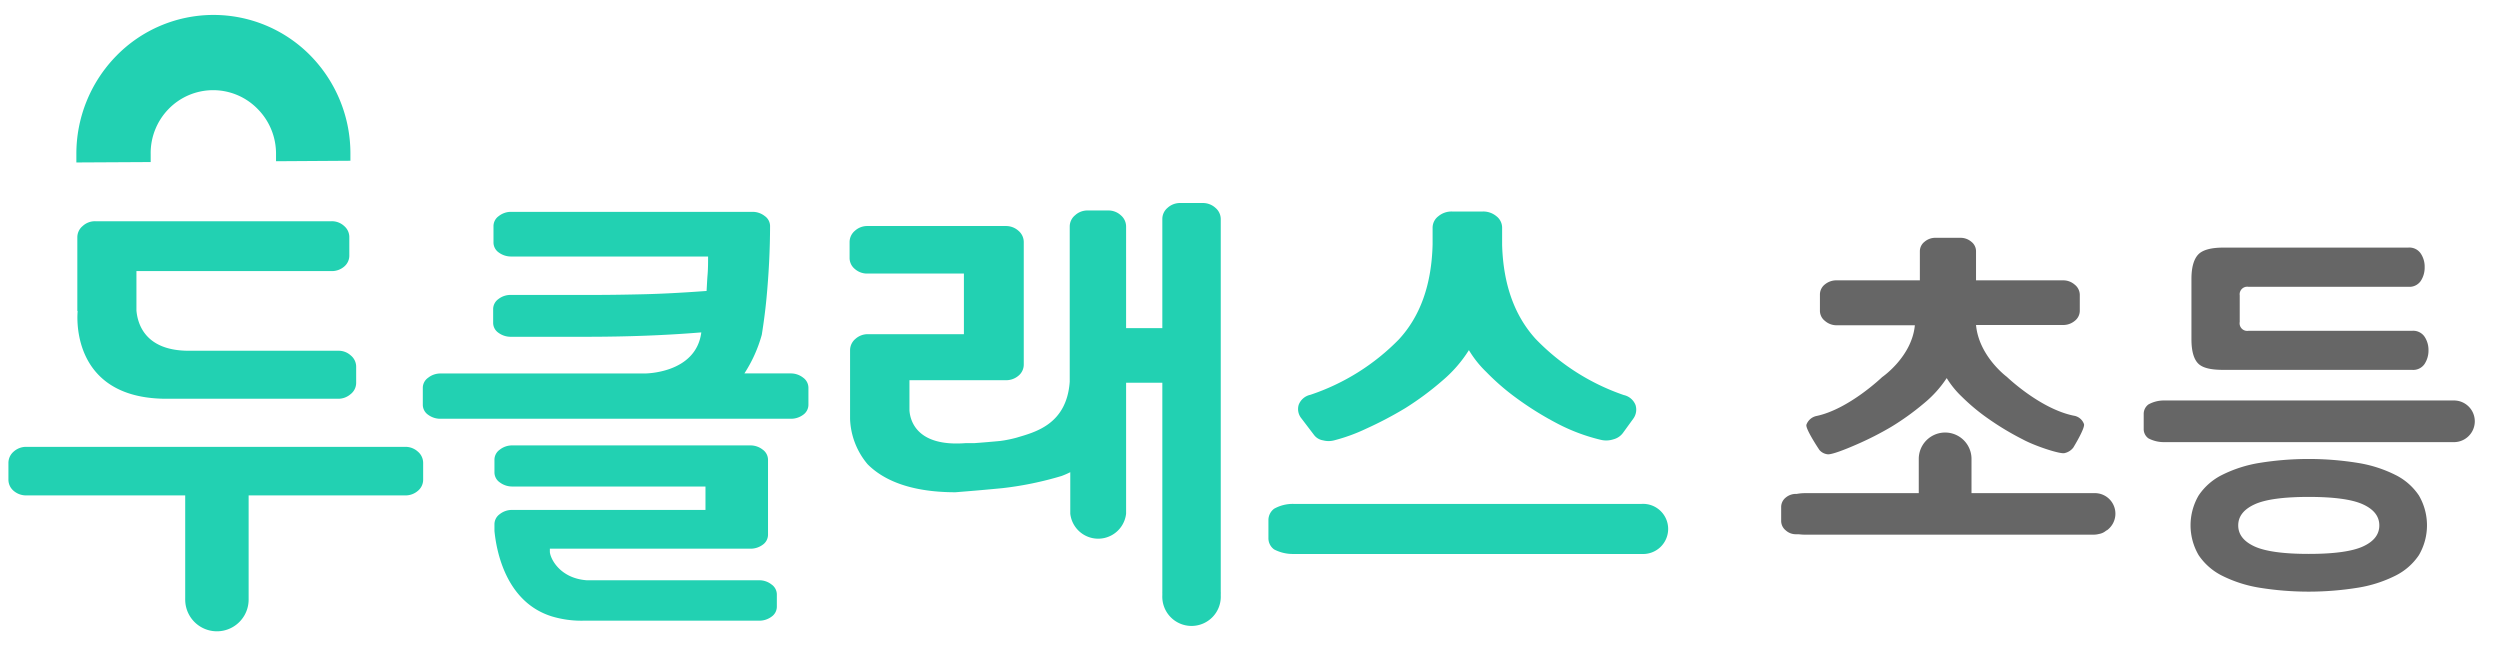 <svg id="Layer_1" data-name="Layer 1" xmlns="http://www.w3.org/2000/svg" viewBox="0 0 365 96"><defs><style>.cls-1{fill:#22d1b2;}.cls-2{fill:#666;}</style></defs><path class="cls-1" d="M24.33,58.22h25a2.75,2.75,0,0,0,1.84-.66A2.09,2.09,0,0,0,52,55.88V53.54a2.13,2.13,0,0,0-.78-1.64,2.63,2.63,0,0,0-1.84-.69H27.56c-6.27,0-7.46-3.8-7.64-5.88V39.58H48.41a2.75,2.75,0,0,0,1.84-.66A2.09,2.09,0,0,0,51,37.24V34.68A2.13,2.13,0,0,0,50.25,33a2.64,2.64,0,0,0-1.84-.7H13.91a2.64,2.64,0,0,0-1.84.7,2.13,2.13,0,0,0-.78,1.64V45.42l.05,0S9.9,58.22,24.33,58.22Z"/><path class="cls-1" d="M59.16,65.24H3.86A2.72,2.72,0,0,0,2,65.93a2.18,2.18,0,0,0-.77,1.65V70A2.13,2.13,0,0,0,2,71.67a2.79,2.79,0,0,0,1.84.66h23.2V87.39a.22.22,0,0,0,0,.08.17.17,0,0,0,0,.07,4.63,4.63,0,1,0,9.26,0s0-.05,0-.07,0,0,0-.08V72.33H59.16A2.75,2.75,0,0,0,61,71.67,2.1,2.1,0,0,0,61.78,70V67.58A2.16,2.16,0,0,0,61,65.93,2.68,2.68,0,0,0,59.16,65.24Z"/><path class="cls-1" d="M191.83,63.48a2.05,2.05,0,0,0,1.33.81,3.19,3.19,0,0,0,1.63,0,25.9,25.9,0,0,0,4.71-1.72,54.62,54.62,0,0,0,5.7-3,43.21,43.21,0,0,0,5.39-4,19.17,19.17,0,0,0,3.87-4.45A15.43,15.43,0,0,0,217,54.31a34.21,34.21,0,0,0,4.44,3.84,46.34,46.34,0,0,0,5.73,3.58,27.26,27.26,0,0,0,6.57,2.49,3.36,3.36,0,0,0,1.82-.08,2.5,2.5,0,0,0,1.44-1l1.45-2a2.25,2.25,0,0,0,.34-2,2.38,2.38,0,0,0-1.71-1.46,32.53,32.53,0,0,1-12.87-8.19q-4.66-5.12-4.9-13.75V33.22a2.12,2.12,0,0,0-.83-1.65,3,3,0,0,0-2-.69H212a3,3,0,0,0-2,.69,2.1,2.1,0,0,0-.84,1.65V35.7q-.22,8.77-4.93,13.86a32.47,32.47,0,0,1-12.91,8.08,2.35,2.35,0,0,0-1.71,1.46,2.15,2.15,0,0,0,.41,2Z"/><path class="cls-1" d="M239.7,73.57H188.84a5.58,5.58,0,0,0-2.81.7,2.07,2.07,0,0,0-.84,1.64v2.63a2,2,0,0,0,.84,1.68,5.89,5.89,0,0,0,2.81.66H239.7a3.66,3.66,0,1,0,0-7.31Z"/><path class="cls-1" d="M112.64,85.33a2.87,2.87,0,0,0-1.84-.61l-25.13,0c-3.94-.29-5.33-3.18-5.39-4.14v-.34s0-.1,0-.13h29.24a3,3,0,0,0,1.84-.58,1.79,1.79,0,0,0,.77-1.48V67.1a1.82,1.82,0,0,0-.77-1.45,2.88,2.88,0,0,0-1.84-.62H74.81a2.88,2.88,0,0,0-1.84.62,1.8,1.8,0,0,0-.78,1.45V69A1.78,1.78,0,0,0,73,70.45a3,3,0,0,0,1.84.58H103v3.42H74.81a2.87,2.87,0,0,0-1.84.61,1.82,1.82,0,0,0-.78,1.46v.32h0s0,.25,0,.68C72.46,80.3,73.79,87.9,80.59,90v0a15,15,0,0,0,4.63.62l.12,0H110.8a3,3,0,0,0,1.84-.58,1.79,1.79,0,0,0,.78-1.49V86.78A1.79,1.79,0,0,0,112.64,85.33Z"/><path class="cls-1" d="M117.26,55.14a2.9,2.9,0,0,0-1.84-.62h-6.74a20.26,20.26,0,0,0,2.54-5.64c.28-1.74.51-3.49.68-5.25q.52-5.48.53-10.64a1.8,1.8,0,0,0-.78-1.45,2.87,2.87,0,0,0-1.84-.61H74.67a2.87,2.87,0,0,0-1.84.61A1.8,1.8,0,0,0,72.05,33v2.39a1.78,1.78,0,0,0,.78,1.48,3,3,0,0,0,1.84.58h28.71c0,.9,0,1.77-.07,2.61s-.1,1.64-.15,2.42c-3.53.26-6.59.42-9.15.48s-5,.1-7.25.1H74.6a2.87,2.87,0,0,0-1.84.61A1.8,1.8,0,0,0,72,45.11v2a1.76,1.76,0,0,0,.78,1.48,3,3,0,0,0,1.84.58H85.49q4.59,0,8.8-.16t8.1-.48c-.78,6.06-8.31,6-8.31,6H64.35a2.86,2.86,0,0,0-1.84.62,1.8,1.8,0,0,0-.78,1.45v2.47a1.78,1.78,0,0,0,.78,1.49,3,3,0,0,0,1.84.58h51.07a3,3,0,0,0,1.84-.58,1.8,1.8,0,0,0,.77-1.49V56.59A1.82,1.82,0,0,0,117.26,55.14Z"/><path class="cls-1" d="M175.64,29.64h-3.32a2.68,2.68,0,0,0-1.84.69A2.13,2.13,0,0,0,169.7,32V47.91h-5.29V33.07a2.15,2.15,0,0,0-.77-1.64,2.66,2.66,0,0,0-1.84-.7h-3a2.64,2.64,0,0,0-1.84.7,2.13,2.13,0,0,0-.78,1.64V55.74c-.45,6.27-5.12,7.37-7.8,8.17a18.92,18.92,0,0,1-1.86.4l-.48.07c-1.29.12-2.55.23-3.82.32l-.76,0-.51,0c-7,.53-8.06-3.18-8.17-4.78v-.7h0V55.51h14.07a2.76,2.76,0,0,0,1.84-.65,2.11,2.11,0,0,0,.78-1.69V35.34a2.16,2.16,0,0,0-.78-1.65,2.7,2.7,0,0,0-1.84-.69H126.66a2.66,2.66,0,0,0-1.84.69,2.16,2.16,0,0,0-.78,1.65v2.27a2.07,2.07,0,0,0,.78,1.67,2.69,2.69,0,0,0,1.84.66h14.07v8.85h-14a2.68,2.68,0,0,0-1.84.69,2.16,2.16,0,0,0-.78,1.65V61.19a10.86,10.86,0,0,0,2.56,6.59c2.12,2.13,5.91,4.08,12.81,4.09l1.6-.13c1.75-.14,3.5-.3,5.27-.47A49.22,49.22,0,0,0,155,69.49a12.79,12.79,0,0,0,1.26-.55V75h0a4.1,4.1,0,0,0,8.15,0h0v-.17s0-.07,0-.11,0-.07,0-.11v-.78s0-.07,0-.11V56a.36.36,0,0,1,0,.09v-.21h5.29V86.37a2.48,2.48,0,0,0,0,.27c0,.09,0,.18,0,.27a4.27,4.27,0,1,0,8.53,0,.76.76,0,0,0,0-.15,2.58,2.58,0,0,0,0-.39V32a2.15,2.15,0,0,0-.77-1.65A2.72,2.72,0,0,0,175.64,29.64Z"/><path class="cls-1" d="M51.16,22.36v1.11l-10.86.07V22.43a9.26,9.26,0,0,0-2.72-6.56,9.07,9.07,0,0,0-13,.08A9.22,9.22,0,0,0,22,22.54v1.12l-10.85.06V22.61a20.43,20.43,0,0,1,5.78-14.4A19.84,19.84,0,0,1,45.21,8a20.39,20.39,0,0,1,5.95,14.32Z"/><path class="cls-2" d="M305.71,72H287.84V67.12s0,0,0-.06,0,0,0-.06a3.85,3.85,0,1,0-7.7,0v5H263.43a7,7,0,0,0-1.1.11h-.11a2.31,2.31,0,0,0-1.52.55,1.76,1.76,0,0,0-.65,1.4v2a1.77,1.77,0,0,0,.65,1.36,2.19,2.19,0,0,0,1.52.58h.4a6.44,6.44,0,0,0,.81.06h42.28a3,3,0,0,0,.74-.1,2.12,2.12,0,0,0,.95-.41l0,0,.14-.11.05,0A3,3,0,0,0,305.71,72Z"/><path class="cls-2" d="M266.79,66.32c.55.12,2.69-.73,4.33-1.45a46,46,0,0,0,5-2.55,37.54,37.54,0,0,0,4.71-3.38,16.5,16.5,0,0,0,3.39-3.74,13.48,13.48,0,0,0,2.22,2.73,29.09,29.09,0,0,0,3.88,3.22,40.49,40.49,0,0,0,5,3c1.84,1,5.55,2.2,6.12,2a2.18,2.18,0,0,0,1.26-.8s1.76-2.86,1.56-3.44a1.88,1.88,0,0,0-1.49-1.22c-4.92-1-9.77-5.67-9.77-5.67s-4.08-3-4.5-7.57h12.68a2.62,2.62,0,0,0,1.73-.6,1.88,1.88,0,0,0,.74-1.52V43.05a1.92,1.92,0,0,0-.74-1.49,2.54,2.54,0,0,0-1.73-.63H288.5V36.67a1.75,1.75,0,0,0-.68-1.37,2.42,2.42,0,0,0-1.6-.58h-3.64a2.4,2.4,0,0,0-1.6.58,1.75,1.75,0,0,0-.68,1.37v4.26H268.17a2.63,2.63,0,0,0-1.73.59,1.87,1.87,0,0,0-.73,1.53v2.32a1.87,1.87,0,0,0,.73,1.48,2.57,2.57,0,0,0,1.73.64h11.4c-.44,4.61-4.78,7.57-4.78,7.57s-4.85,4.67-9.56,5.67A2,2,0,0,0,263.74,62c-.2.58,1.89,3.69,1.89,3.69A1.82,1.82,0,0,0,266.79,66.32Z"/><path class="cls-2" d="M324.59,54h27.56a2,2,0,0,0,1.83-.85,3.58,3.58,0,0,0,.58-2,3.49,3.49,0,0,0-.58-2,2,2,0,0,0-1.83-.85H328.26A1.11,1.11,0,0,1,327,47V43.13a1.11,1.11,0,0,1,1.26-1.26H351.6a2,2,0,0,0,1.83-.85A3.53,3.53,0,0,0,354,39a3.42,3.42,0,0,0-.58-2,2,2,0,0,0-1.83-.85h-27c-1.75,0-3,.33-3.64,1s-1,1.85-1,3.56v8.82c0,1.72.34,2.91,1,3.56S322.84,54,324.59,54Z"/><path class="cls-2" d="M349.73,69.34a18.87,18.87,0,0,0-5.45-1.75,45.17,45.17,0,0,0-14.43,0,19,19,0,0,0-5.43,1.75,8.88,8.88,0,0,0-3.42,3,8.63,8.63,0,0,0,0,8.71,8.94,8.94,0,0,0,3.42,3,19,19,0,0,0,5.43,1.75,45.17,45.17,0,0,0,14.43,0,18.87,18.87,0,0,0,5.45-1.75,8.9,8.9,0,0,0,3.43-3,8.63,8.63,0,0,0,0-8.71A8.85,8.85,0,0,0,349.73,69.34ZM345,79.78q-2.38,1.09-7.92,1.09t-7.92-1.09c-1.58-.73-2.38-1.75-2.38-3.07s.8-2.34,2.38-3.07,4.23-1.09,7.92-1.09,6.33.36,7.92,1.09,2.38,1.75,2.38,3.07S346.59,79.05,345,79.78Z"/><path class="cls-2" d="M358.32,58.47H316a4.66,4.66,0,0,0-2.33.58,1.71,1.71,0,0,0-.69,1.37V62.6a1.66,1.66,0,0,0,.69,1.4,4.86,4.86,0,0,0,2.33.55h42.28a3,3,0,1,0,0-6.08Z"/></svg>